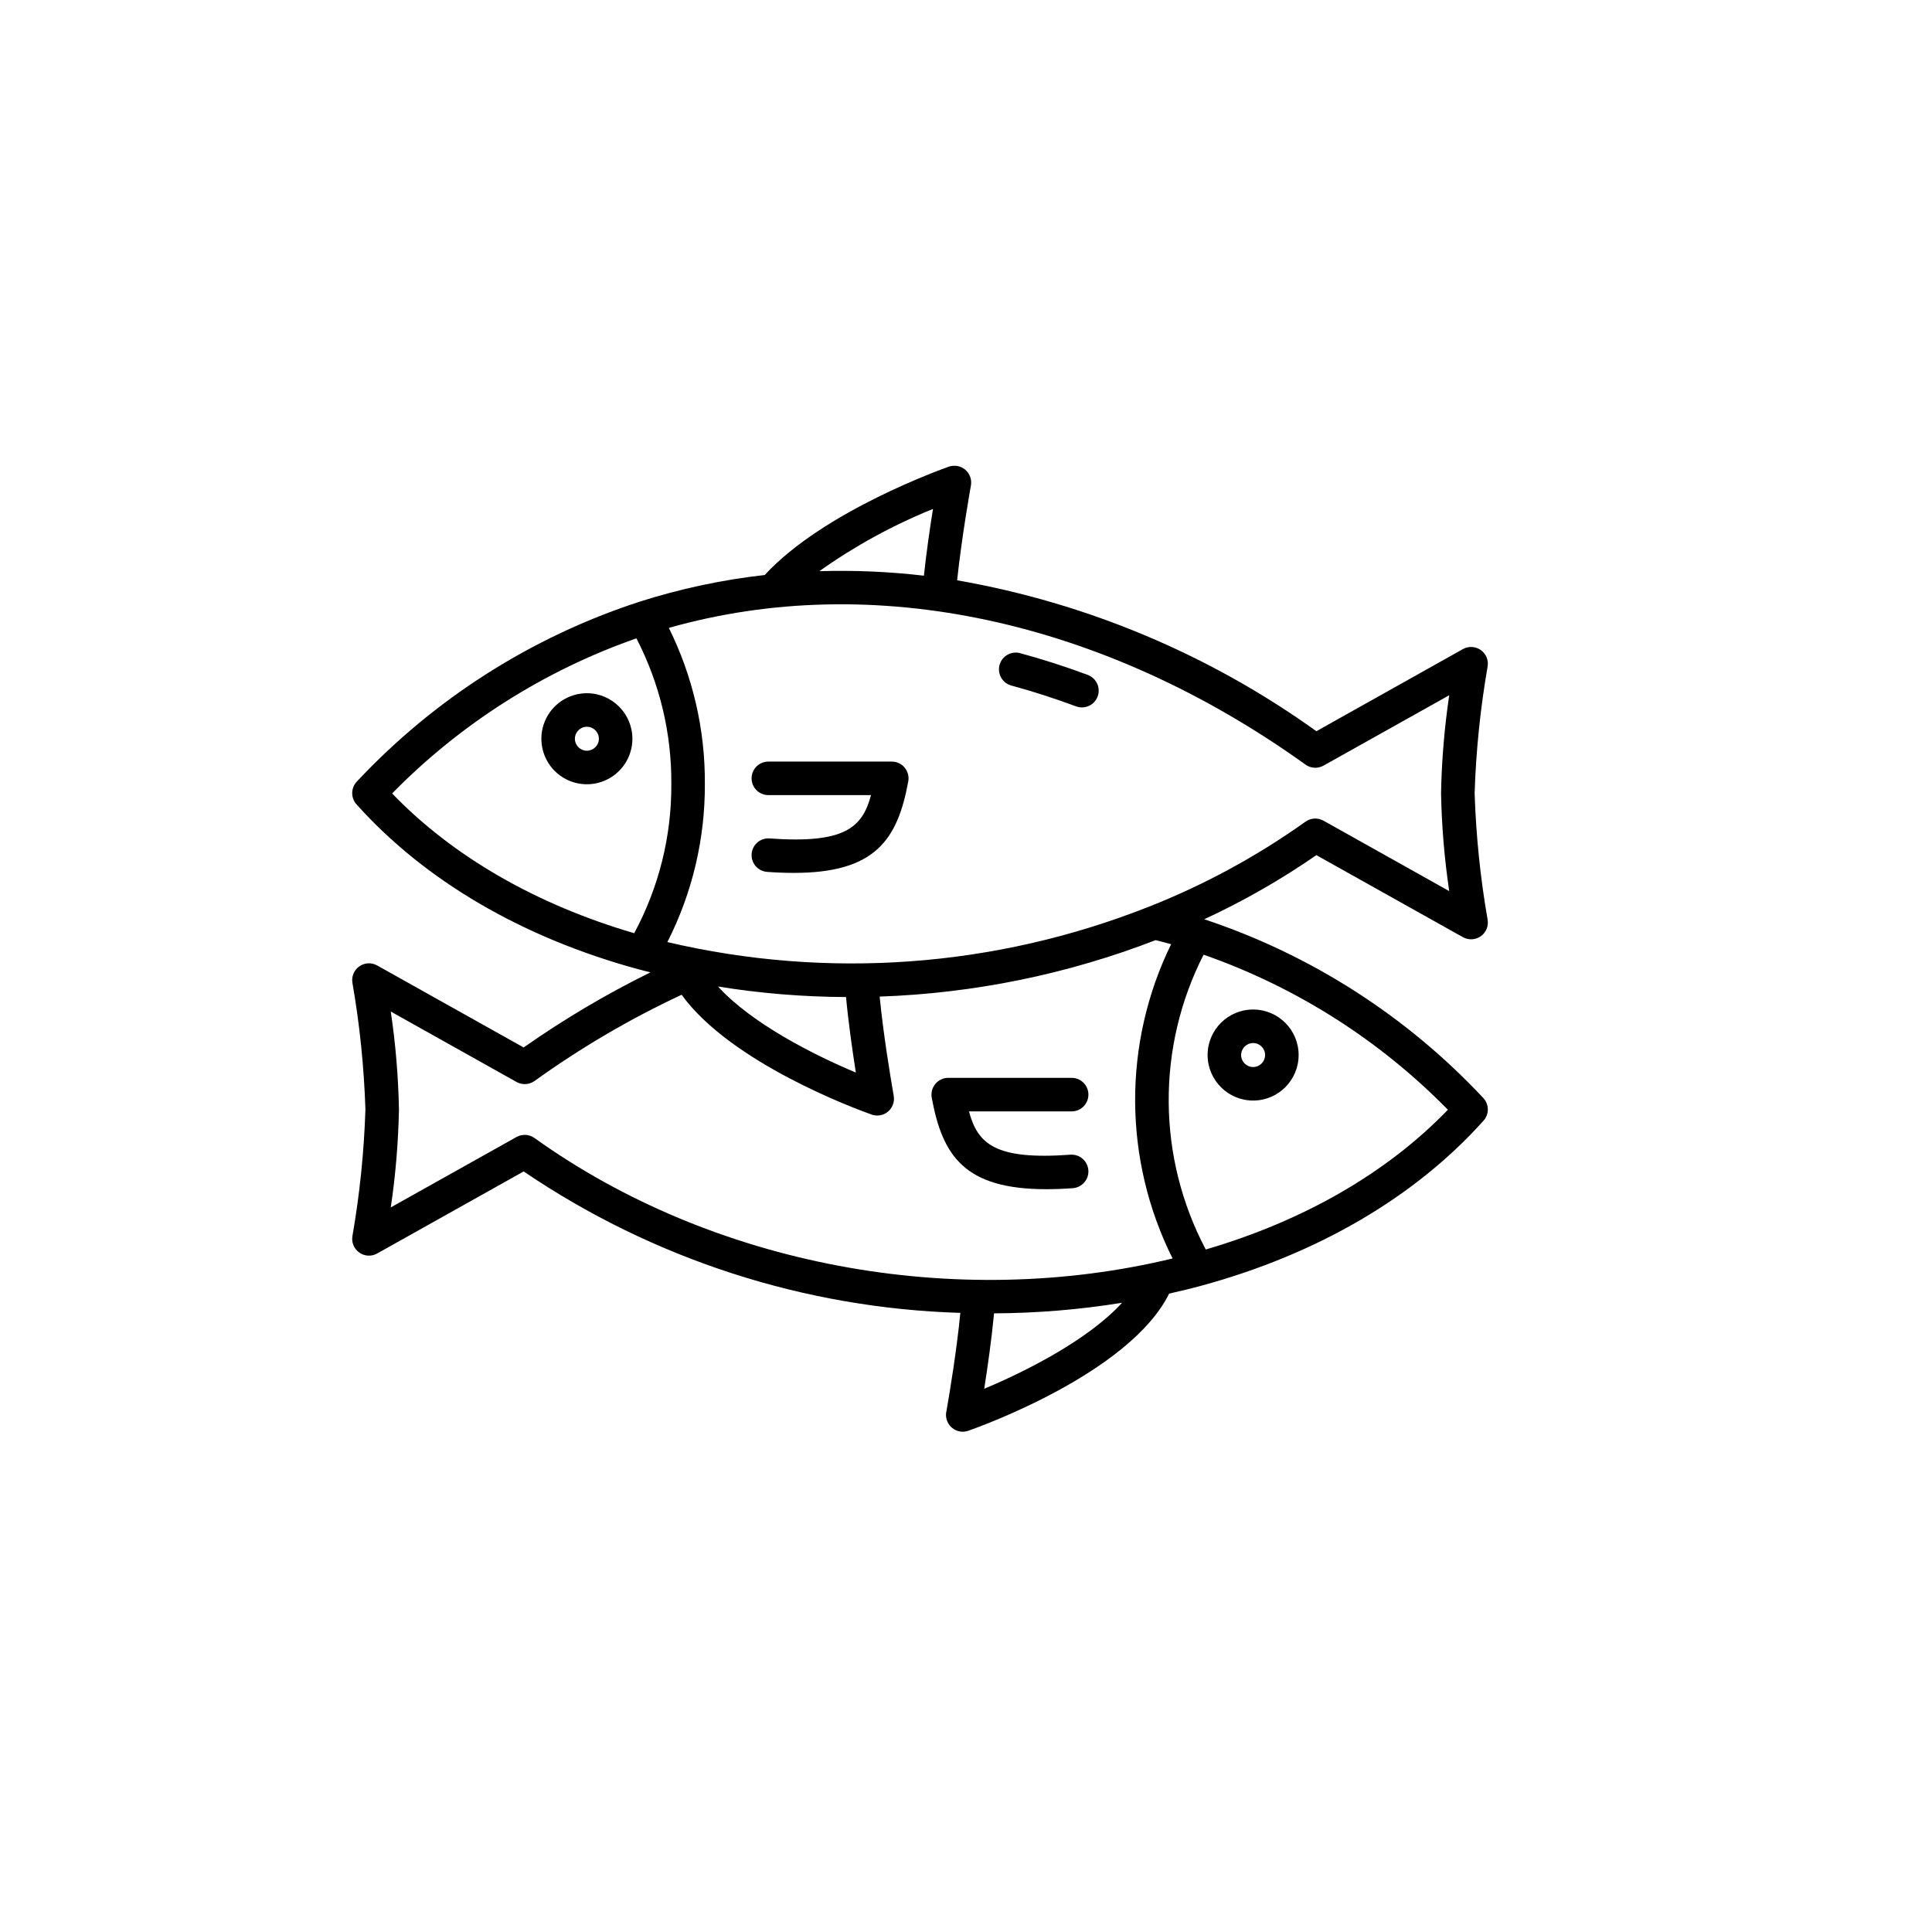 <?xml version="1.0" encoding="UTF-8"?>
<svg width="42px" height="42px" viewBox="0 0 42 42" version="1.1" xmlns="http://www.w3.org/2000/svg" xmlns:xlink="http://www.w3.org/1999/xlink">
    <title>F4AF953E-98A3-4185-B1D3-1D5808DFAB1D</title>
    <defs>
        <filter id="filter-1">
            <feColorMatrix in="SourceGraphic" type="matrix" values="0 0 0 0 0.098 0 0 0 0 0.098 0 0 0 0 0.439 0 0 0 1 0"></feColorMatrix>
        </filter>
    </defs>
    <g id="Welcome" stroke="none" stroke-width="1" fill="none" fill-rule="evenodd">
        <g id="Asset-4--Icones" transform="translate(-202, -475)">
            <g id="Sous-Catégories/Poissons" transform="translate(202, 475)">
                <rect id="Rectangle-Copy-5" fill="#FFFFFF" x="0" y="0" width="42" height="42" rx="21"></rect>
                <g filter="url(#filter-1)" id="FISH-">
                    <g transform="translate(7.5, 10)">
                        <path d="M24.743,13.867 C23.077,12.087 20.993,10.752 18.679,9.984 C19.53,9.59 20.346,9.123 21.117,8.59 L24.302,10.373 C24.425,10.442 24.576,10.434 24.691,10.353 C24.806,10.271 24.864,10.131 24.839,9.992 C24.681,9.083 24.587,8.164 24.557,7.242 C24.587,6.32 24.681,5.401 24.839,4.492 C24.864,4.353 24.806,4.213 24.691,4.132 C24.576,4.05 24.425,4.042 24.302,4.111 L21.117,5.896 C18.794,4.228 16.124,3.107 13.307,2.615 C13.411,1.644 13.604,0.567 13.607,0.555 C13.63,0.427 13.583,0.297 13.485,0.212 C13.386,0.128 13.25,0.103 13.127,0.145 C13.014,0.185 10.407,1.107 9.125,2.5 C8.199,2.604 7.284,2.799 6.396,3.083 C4.053,3.847 1.941,5.191 0.257,6.991 C0.126,7.129 0.123,7.344 0.25,7.486 C1.734,9.143 3.85,10.382 6.37,11.069 C6.46,11.094 6.55,11.115 6.64,11.138 C5.681,11.611 4.759,12.156 3.884,12.771 L0.699,10.988 C0.576,10.919 0.425,10.927 0.31,11.009 C0.195,11.09 0.137,11.231 0.162,11.369 C0.32,12.278 0.414,13.197 0.444,14.119 C0.414,15.041 0.32,15.96 0.162,16.869 C0.137,17.007 0.195,17.148 0.31,17.229 C0.425,17.311 0.576,17.319 0.699,17.25 L3.884,15.466 C6.692,17.372 9.985,18.439 13.377,18.541 C13.3,19.337 13.148,20.261 13.077,20.666 C13.048,20.775 13.072,20.892 13.141,20.982 C13.21,21.072 13.317,21.124 13.43,21.124 C13.475,21.124 13.52,21.116 13.562,21.099 C13.801,21.016 17.064,19.845 17.916,18.122 C18.156,18.068 18.394,18.011 18.631,17.946 C21.15,17.259 23.266,16.02 24.75,14.363 C24.878,14.221 24.875,14.005 24.743,13.867 Z M21.272,6.644 L24.005,5.114 C23.9,5.819 23.841,6.53 23.827,7.243 C23.841,7.956 23.9,8.667 24.005,9.372 L21.272,7.841 C21.149,7.772 20.996,7.78 20.881,7.862 C19.827,8.613 18.685,9.234 17.481,9.709 C17.473,9.712 17.465,9.715 17.457,9.718 C14.133,11.032 10.487,11.297 7.008,10.48 C7.55,9.414 7.829,8.234 7.823,7.039 C7.83,5.864 7.562,4.703 7.04,3.65 C11.462,2.394 16.48,3.466 20.881,6.622 C20.996,6.705 21.148,6.713 21.272,6.644 L21.272,6.644 Z M10.892,11.675 C10.943,12.225 11.031,12.84 11.105,13.316 C10.208,12.942 8.841,12.252 8.109,11.446 C9.029,11.595 9.96,11.671 10.892,11.675 L10.892,11.675 Z M12.782,1.064 C12.718,1.464 12.64,1.998 12.585,2.515 C11.831,2.427 11.071,2.394 10.312,2.417 C11.08,1.871 11.909,1.417 12.782,1.064 L12.782,1.064 Z M6.335,3.877 C6.841,4.854 7.101,5.939 7.094,7.039 C7.102,8.172 6.824,9.289 6.287,10.287 C4.152,9.662 2.344,8.618 1.024,7.249 C2.512,5.732 4.329,4.579 6.335,3.877 L6.335,3.877 Z M3.729,14.717 L0.995,16.248 C1.1,15.543 1.159,14.831 1.173,14.119 C1.159,13.406 1.1,12.695 0.995,11.99 L3.729,13.521 C3.852,13.59 4.004,13.582 4.12,13.5 C5.125,12.777 6.196,12.149 7.318,11.625 C8.391,13.11 11.11,14.108 11.422,14.22 C11.535,14.269 11.665,14.259 11.769,14.192 C11.872,14.124 11.934,14.009 11.934,13.886 C11.934,13.86 11.931,13.834 11.926,13.808 L11.923,13.79 C11.853,13.387 11.7,12.459 11.623,11.665 C13.677,11.594 15.705,11.179 17.622,10.438 C17.735,10.466 17.848,10.495 17.959,10.526 C16.905,12.684 16.917,15.209 17.991,17.358 C13.264,18.5 7.991,17.514 4.119,14.739 C4.004,14.657 3.852,14.649 3.729,14.717 L3.729,14.717 Z M13.896,20.191 C13.971,19.715 14.058,19.102 14.11,18.551 C15.042,18.547 15.973,18.47 16.893,18.321 C16.159,19.127 14.792,19.817 13.895,20.191 L13.896,20.191 Z M18.712,17.163 C17.655,15.162 17.637,12.771 18.665,10.754 C20.671,11.455 22.488,12.608 23.976,14.125 C22.656,15.494 20.847,16.538 18.712,17.163 Z" id="Shape" fill="#000000" fill-rule="nonzero"></path>
                        <path d="M19.742,13.925 C20.288,13.925 20.731,13.482 20.731,12.936 C20.731,12.389 20.288,11.946 19.742,11.946 C19.195,11.946 18.752,12.389 18.752,12.936 C18.753,13.482 19.196,13.925 19.742,13.925 L19.742,13.925 Z M19.742,12.675 C19.886,12.675 20.002,12.792 20.002,12.936 C20.002,13.079 19.886,13.196 19.742,13.196 C19.598,13.196 19.481,13.079 19.481,12.936 C19.482,12.792 19.598,12.675 19.742,12.675 Z" id="Shape" fill="#000000" fill-rule="nonzero"></path>
                        <path d="M15.822,15.83 C16.023,15.815 16.174,15.641 16.16,15.44 C16.145,15.239 15.971,15.088 15.77,15.102 C14.141,15.221 13.755,14.872 13.565,14.161 L15.796,14.161 C15.998,14.161 16.161,13.997 16.161,13.796 C16.161,13.595 15.998,13.431 15.796,13.431 L13.114,13.431 C13.006,13.432 12.903,13.48 12.834,13.563 C12.765,13.646 12.736,13.755 12.755,13.862 C12.988,15.134 13.475,15.852 15.244,15.852 C15.423,15.852 15.616,15.845 15.822,15.83 Z" id="Path" fill="#000000" fill-rule="nonzero"></path>
                        <path d="M14.485,4.903 C14.954,5.03 15.428,5.183 15.893,5.356 C16.015,5.401 16.152,5.378 16.253,5.295 C16.353,5.212 16.401,5.081 16.38,4.953 C16.358,4.825 16.269,4.717 16.147,4.672 C15.661,4.491 15.166,4.332 14.676,4.199 C14.482,4.147 14.282,4.262 14.229,4.456 C14.177,4.65 14.291,4.85 14.485,4.903 L14.485,4.903 Z" id="Path" fill="#000000" fill-rule="nonzero"></path>
                        <path d="M5.258,5.07 C4.858,5.07 4.497,5.311 4.344,5.681 C4.191,6.051 4.276,6.477 4.559,6.76 C4.842,7.043 5.267,7.127 5.637,6.974 C6.007,6.821 6.248,6.46 6.248,6.06 C6.247,5.514 5.805,5.071 5.258,5.07 L5.258,5.07 Z M5.258,6.32 C5.115,6.32 4.998,6.204 4.998,6.06 C4.998,5.916 5.115,5.799 5.258,5.799 C5.402,5.799 5.519,5.916 5.519,6.06 C5.519,6.204 5.402,6.32 5.258,6.32 Z" id="Shape" fill="#000000" fill-rule="nonzero"></path>
                        <path d="M8.839,6.92 C8.839,7.122 9.002,7.285 9.204,7.285 L11.435,7.285 C11.245,7.996 10.86,8.344 9.23,8.227 C9.029,8.212 8.854,8.363 8.84,8.564 C8.825,8.765 8.976,8.939 9.177,8.954 C9.384,8.969 9.576,8.976 9.756,8.976 C11.525,8.976 12.012,8.258 12.245,6.986 C12.264,6.879 12.235,6.77 12.166,6.687 C12.097,6.604 11.994,6.556 11.886,6.556 L9.204,6.556 C9.002,6.556 8.839,6.719 8.839,6.92 Z" id="Path" fill="#000000" fill-rule="nonzero"></path>
                    </g>
                </g>
            </g>
        </g>
    </g>
</svg>